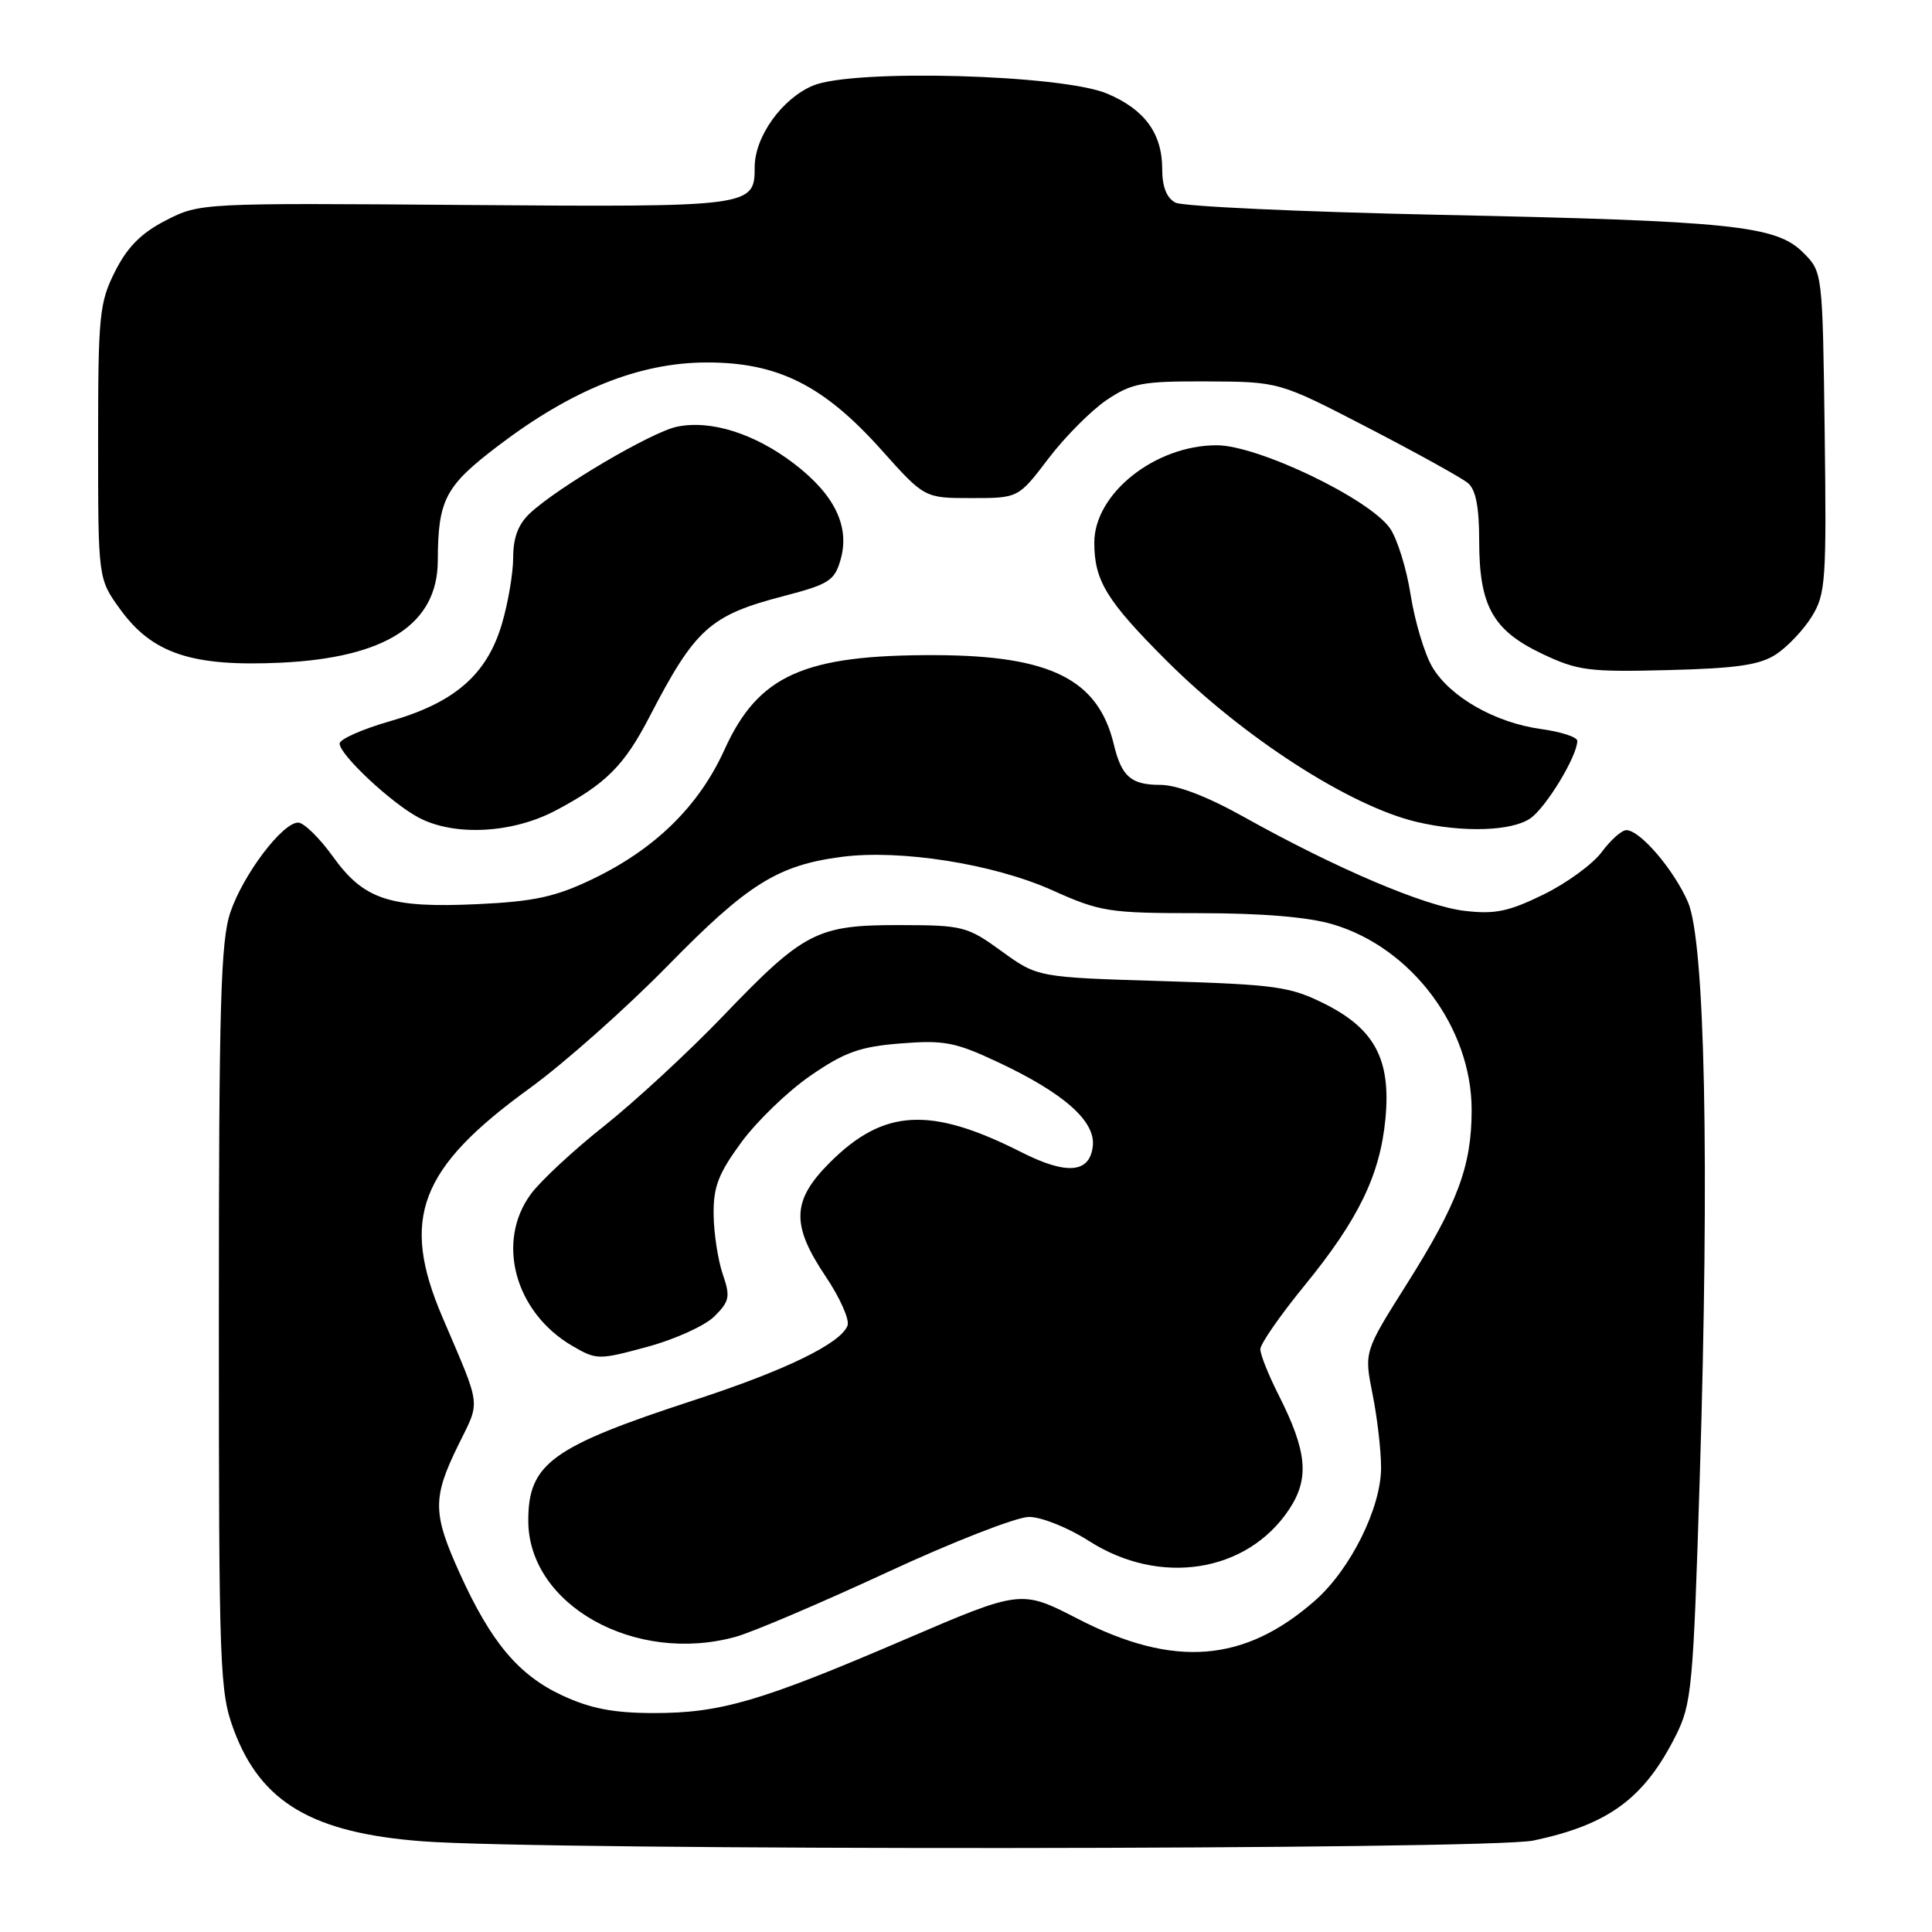 <?xml version="1.0" encoding="UTF-8" standalone="no"?>
<!DOCTYPE svg PUBLIC "-//W3C//DTD SVG 1.1//EN" "http://www.w3.org/Graphics/SVG/1.1/DTD/svg11.dtd" >
<svg xmlns="http://www.w3.org/2000/svg" xmlns:xlink="http://www.w3.org/1999/xlink" version="1.1" viewBox="0 0 256 256">
 <g >
 <path fill="currentColor"
d=" M 203.20 243.88 C 213.16 241.77 217.86 238.30 222.04 230.00 C 224.16 225.78 224.36 223.66 225.22 196.00 C 226.53 154.01 225.93 124.67 223.65 119.50 C 221.75 115.17 217.31 110.00 215.50 110.00 C 214.88 110.00 213.41 111.31 212.23 112.91 C 211.04 114.51 207.57 117.04 204.50 118.54 C 199.90 120.79 198.07 121.17 194.05 120.69 C 188.77 120.07 177.01 115.06 164.86 108.27 C 159.94 105.52 155.97 104.00 153.73 104.00 C 149.88 104.00 148.61 102.90 147.59 98.65 C 145.53 90.04 139.23 86.87 124.04 86.81 C 106.52 86.74 100.49 89.44 96.00 99.33 C 92.61 106.82 86.79 112.52 78.46 116.51 C 73.62 118.83 70.79 119.45 63.36 119.80 C 51.64 120.35 48.22 119.23 44.09 113.47 C 42.32 111.01 40.26 109.00 39.51 109.00 C 37.42 109.00 32.24 115.85 30.53 120.87 C 29.24 124.66 29.00 133.06 29.00 174.64 C 29.00 221.56 29.10 224.18 31.01 229.30 C 34.59 238.85 41.41 242.87 55.96 243.98 C 72.36 245.23 197.22 245.14 203.20 243.88 Z  M 73.60 107.41 C 80.26 103.90 82.70 101.46 86.05 95.00 C 92.12 83.28 94.07 81.52 103.89 78.97 C 109.83 77.42 110.59 76.94 111.38 74.16 C 112.64 69.76 110.60 65.55 105.21 61.43 C 99.97 57.43 94.14 55.60 89.67 56.55 C 86.29 57.27 73.94 64.54 70.23 68.00 C 68.68 69.44 68.00 71.23 68.00 73.86 C 68.00 75.94 67.32 79.93 66.49 82.72 C 64.50 89.41 60.22 93.12 51.66 95.57 C 48.00 96.62 45.00 97.95 45.00 98.53 C 45.00 100.01 51.89 106.45 55.50 108.35 C 60.23 110.83 67.88 110.43 73.60 107.41 Z  M 202.79 108.43 C 204.89 106.96 209.00 100.17 209.00 98.17 C 209.00 97.67 206.86 96.97 204.25 96.61 C 198.12 95.78 192.10 92.34 189.76 88.34 C 188.75 86.60 187.47 82.32 186.92 78.84 C 186.38 75.35 185.14 71.38 184.18 70.00 C 181.41 66.06 166.68 59.00 161.22 59.00 C 153.05 59.00 145.00 65.40 145.00 71.90 C 145.00 76.94 146.62 79.59 154.55 87.52 C 164.74 97.71 178.88 106.83 187.73 108.91 C 193.83 110.35 200.35 110.14 202.79 108.43 Z  M 235.34 86.70 C 236.86 85.70 238.99 83.45 240.07 81.70 C 241.91 78.73 242.03 76.96 241.78 57.27 C 241.50 36.04 241.50 36.04 238.93 33.47 C 235.33 29.88 229.59 29.28 190.50 28.46 C 172.35 28.07 156.71 27.35 155.75 26.85 C 154.59 26.24 154.00 24.75 154.00 22.43 C 154.00 17.68 151.69 14.51 146.69 12.40 C 140.68 9.87 113.06 9.11 107.73 11.34 C 103.62 13.06 100.01 18.10 100.00 22.13 C 100.00 27.41 99.68 27.45 61.64 27.16 C 26.65 26.89 26.48 26.90 22.00 29.19 C 18.72 30.87 16.89 32.71 15.25 35.96 C 13.16 40.10 13.00 41.74 13.00 58.56 C 13.00 76.70 13.00 76.70 15.93 80.74 C 20.18 86.61 25.44 88.36 37.21 87.81 C 51.13 87.15 57.98 82.71 58.01 74.30 C 58.04 66.19 58.98 64.41 66.02 59.06 C 75.78 51.64 84.70 48.06 93.55 48.03 C 103.02 47.99 109.11 51.03 116.78 59.60 C 122.50 66.00 122.50 66.00 128.72 66.00 C 134.94 66.00 134.94 66.00 138.93 60.75 C 141.13 57.86 144.60 54.38 146.64 53.00 C 149.98 50.76 151.35 50.50 159.93 50.54 C 169.50 50.58 169.50 50.58 181.26 56.67 C 187.72 60.02 193.69 63.32 194.51 64.01 C 195.55 64.87 196.00 67.19 196.00 71.67 C 196.00 80.28 197.80 83.52 204.32 86.62 C 209.05 88.87 210.50 89.06 221.04 88.79 C 230.13 88.56 233.17 88.12 235.34 86.70 Z  M 74.49 224.65 C 68.70 221.95 65.06 217.61 60.92 208.48 C 57.32 200.53 57.29 198.49 60.71 191.51 C 63.69 185.44 63.85 186.78 58.61 174.50 C 53.03 161.44 55.57 154.80 70.16 144.22 C 74.75 140.89 83.00 133.56 88.50 127.94 C 99.06 117.15 103.05 114.65 111.51 113.54 C 119.28 112.52 131.63 114.47 139.38 117.94 C 145.82 120.83 146.87 121.00 158.91 121.00 C 167.23 121.00 173.36 121.51 176.61 122.48 C 187.07 125.58 195.00 136.19 195.00 147.07 C 195.00 154.52 193.16 159.44 186.36 170.22 C 180.75 179.12 180.75 179.12 181.87 184.73 C 182.49 187.81 183.00 192.20 183.00 194.47 C 183.00 199.80 178.94 207.97 174.23 212.10 C 164.87 220.32 155.52 221.04 142.85 214.52 C 135.30 210.63 135.30 210.63 119.90 217.24 C 100.73 225.47 95.47 227.00 86.57 226.99 C 81.28 226.98 78.24 226.39 74.49 224.65 Z  M 97.50 216.88 C 99.70 216.27 108.67 212.45 117.44 208.39 C 126.20 204.32 134.71 201.00 136.35 201.00 C 137.99 201.00 141.55 202.43 144.28 204.18 C 153.68 210.21 165.23 208.40 170.81 200.01 C 173.54 195.90 173.21 192.33 169.42 184.84 C 168.09 182.21 167.00 179.49 167.00 178.78 C 167.00 178.08 169.63 174.29 172.84 170.36 C 180.01 161.59 182.87 155.69 183.58 148.22 C 184.32 140.40 182.16 136.33 175.50 133.00 C 170.94 130.72 169.05 130.46 154.00 130.00 C 137.50 129.50 137.50 129.50 132.73 126.05 C 128.17 122.74 127.59 122.59 119.23 122.58 C 108.25 122.56 106.54 123.44 95.79 134.65 C 91.23 139.40 84.17 145.92 80.10 149.16 C 76.02 152.39 71.64 156.46 70.35 158.21 C 65.68 164.54 68.22 173.89 75.82 178.33 C 79.05 180.21 79.29 180.22 85.78 178.46 C 89.44 177.47 93.44 175.65 94.67 174.42 C 96.67 172.42 96.79 171.81 95.77 168.84 C 95.14 167.00 94.59 163.46 94.56 160.97 C 94.51 157.27 95.18 155.52 98.24 151.35 C 100.30 148.55 104.42 144.57 107.41 142.52 C 111.91 139.42 113.93 138.69 119.34 138.26 C 125.08 137.80 126.58 138.09 132.17 140.71 C 140.98 144.84 145.19 148.57 144.80 151.88 C 144.39 155.46 141.34 155.71 135.33 152.67 C 123.28 146.57 117.09 146.91 109.94 154.06 C 104.91 159.09 104.80 162.29 109.42 169.16 C 111.30 171.96 112.60 174.87 112.30 175.65 C 111.40 178.02 104.05 181.59 92.00 185.52 C 73.07 191.70 70.00 193.93 70.00 201.49 C 70.00 212.66 84.14 220.58 97.50 216.88 Z "/>
</g>
</svg>